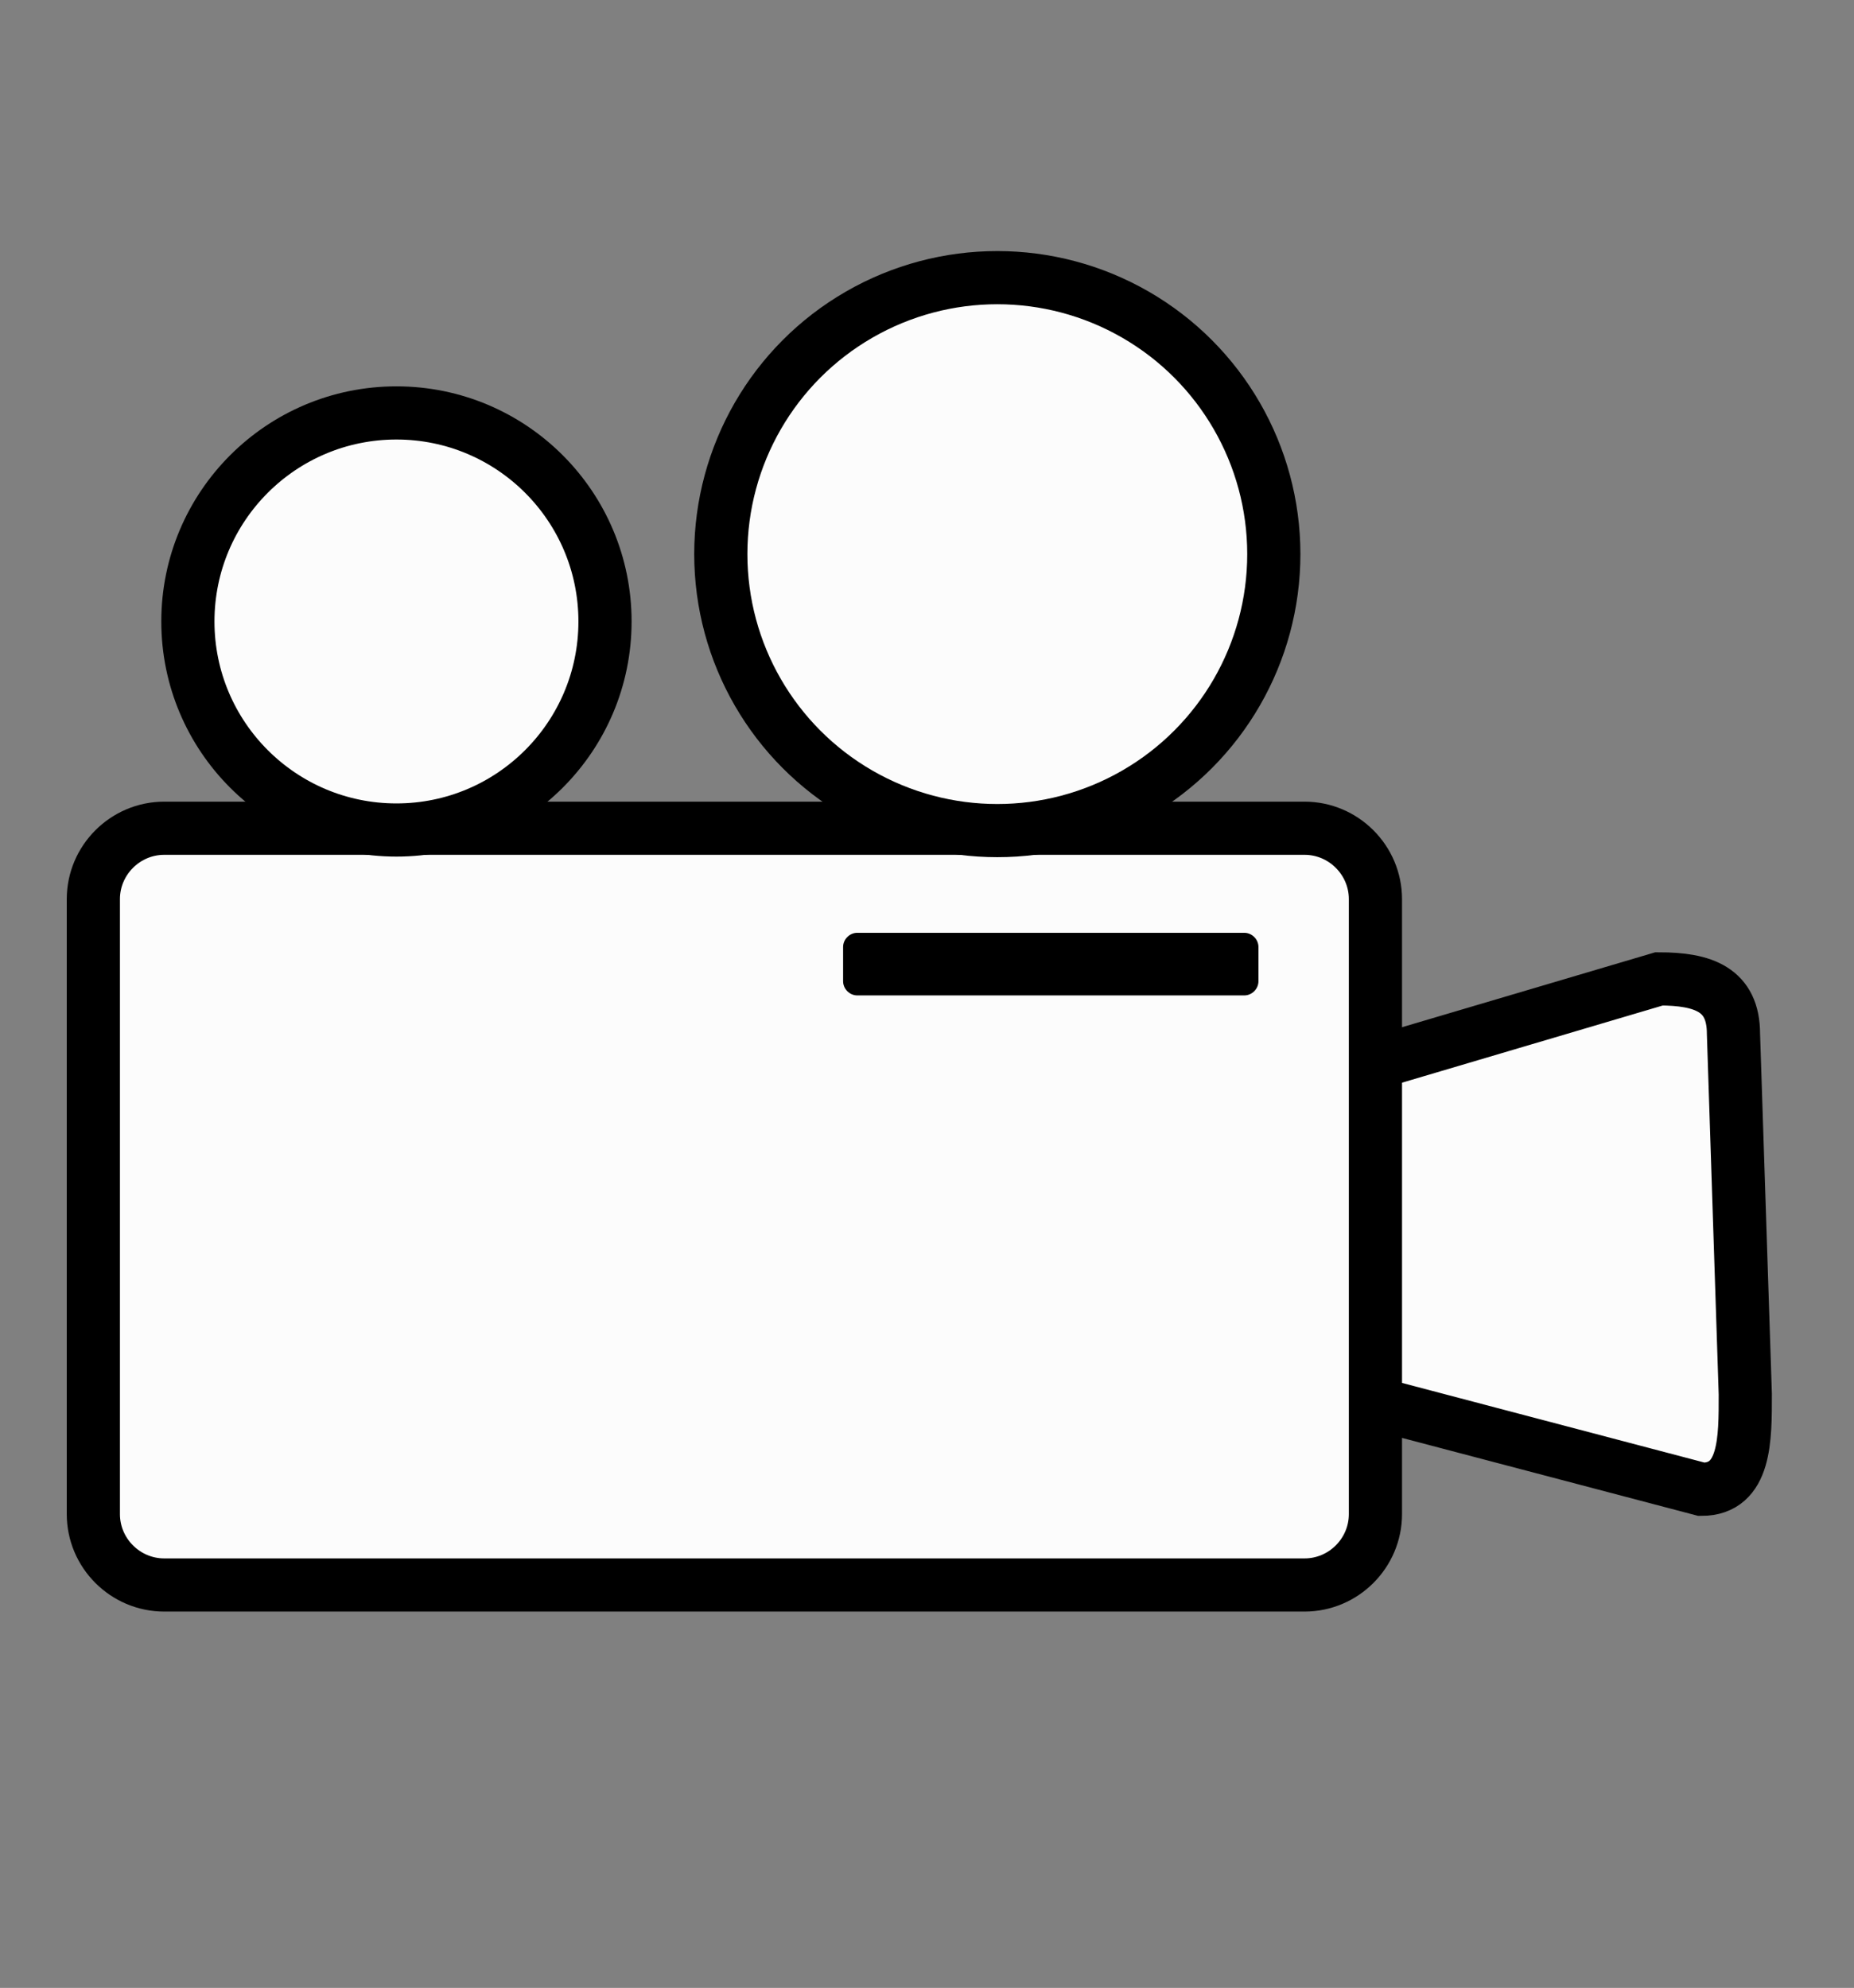 <?xml version="1.0" encoding="utf-8"?>
<!-- Generator: Adobe Illustrator 24.0.3, SVG Export Plug-In . SVG Version: 6.00 Build 0)  -->
<svg version="1.1" id="moviecamera" xmlns="http://www.w3.org/2000/svg" xmlns:xlink="http://www.w3.org/1999/xlink" x="0px"
	 y="0px" viewBox="0 0 313.8 336.5" style="enable-background:new 0 0 313.8 336.5;" xml:space="preserve">
<rect x="0" y="0" width="313.8" height="336.5" fill="#808080" stroke="none"/>
<style type="text/css">
	.st0{fill:#FCFCFC;stroke:#000000;stroke-width:9;stroke-miterlimit:10;}
</style>
<path id="camera" class="st0" d="M288,252.1l-61.9-16.3c-7.5,0-11.7,0.1-11.7-7.4V195c0-7.5,6.2-13.7,13.7-13.7l52.7-15.6
	c7.5,0,12.6,1.8,12.6,9.3l2,61C295.4,243.5,295.5,252.1,288,252.1z"/>
<path id="body" class="st0" d="M220.8,268.3h-193c-6.6,0-12-5.4-12-12V152.2c0-6.6,5.4-12,12-12h193c6.6,0,12,5.4,12,12v104.1
	C232.8,262.9,227.4,268.3,220.8,268.3z"/>
<circle id="circle2" class="st0" cx="67.1" cy="105.2" r="35.3"/>
<circle id="circle1" class="st0" cx="168.8" cy="93.8" r="46.8"/>
<path id="detail" d="M210.6,157.9h-65.5c-1.3,0-2.4,1.1-2.4,2.4v5.8c0,1.3,1.1,2.4,2.4,2.4h65.5c1.3,0,2.4-1.1,2.4-2.4v-5.8
	C213,159,211.9,157.9,210.6,157.9z"/>
</svg>
